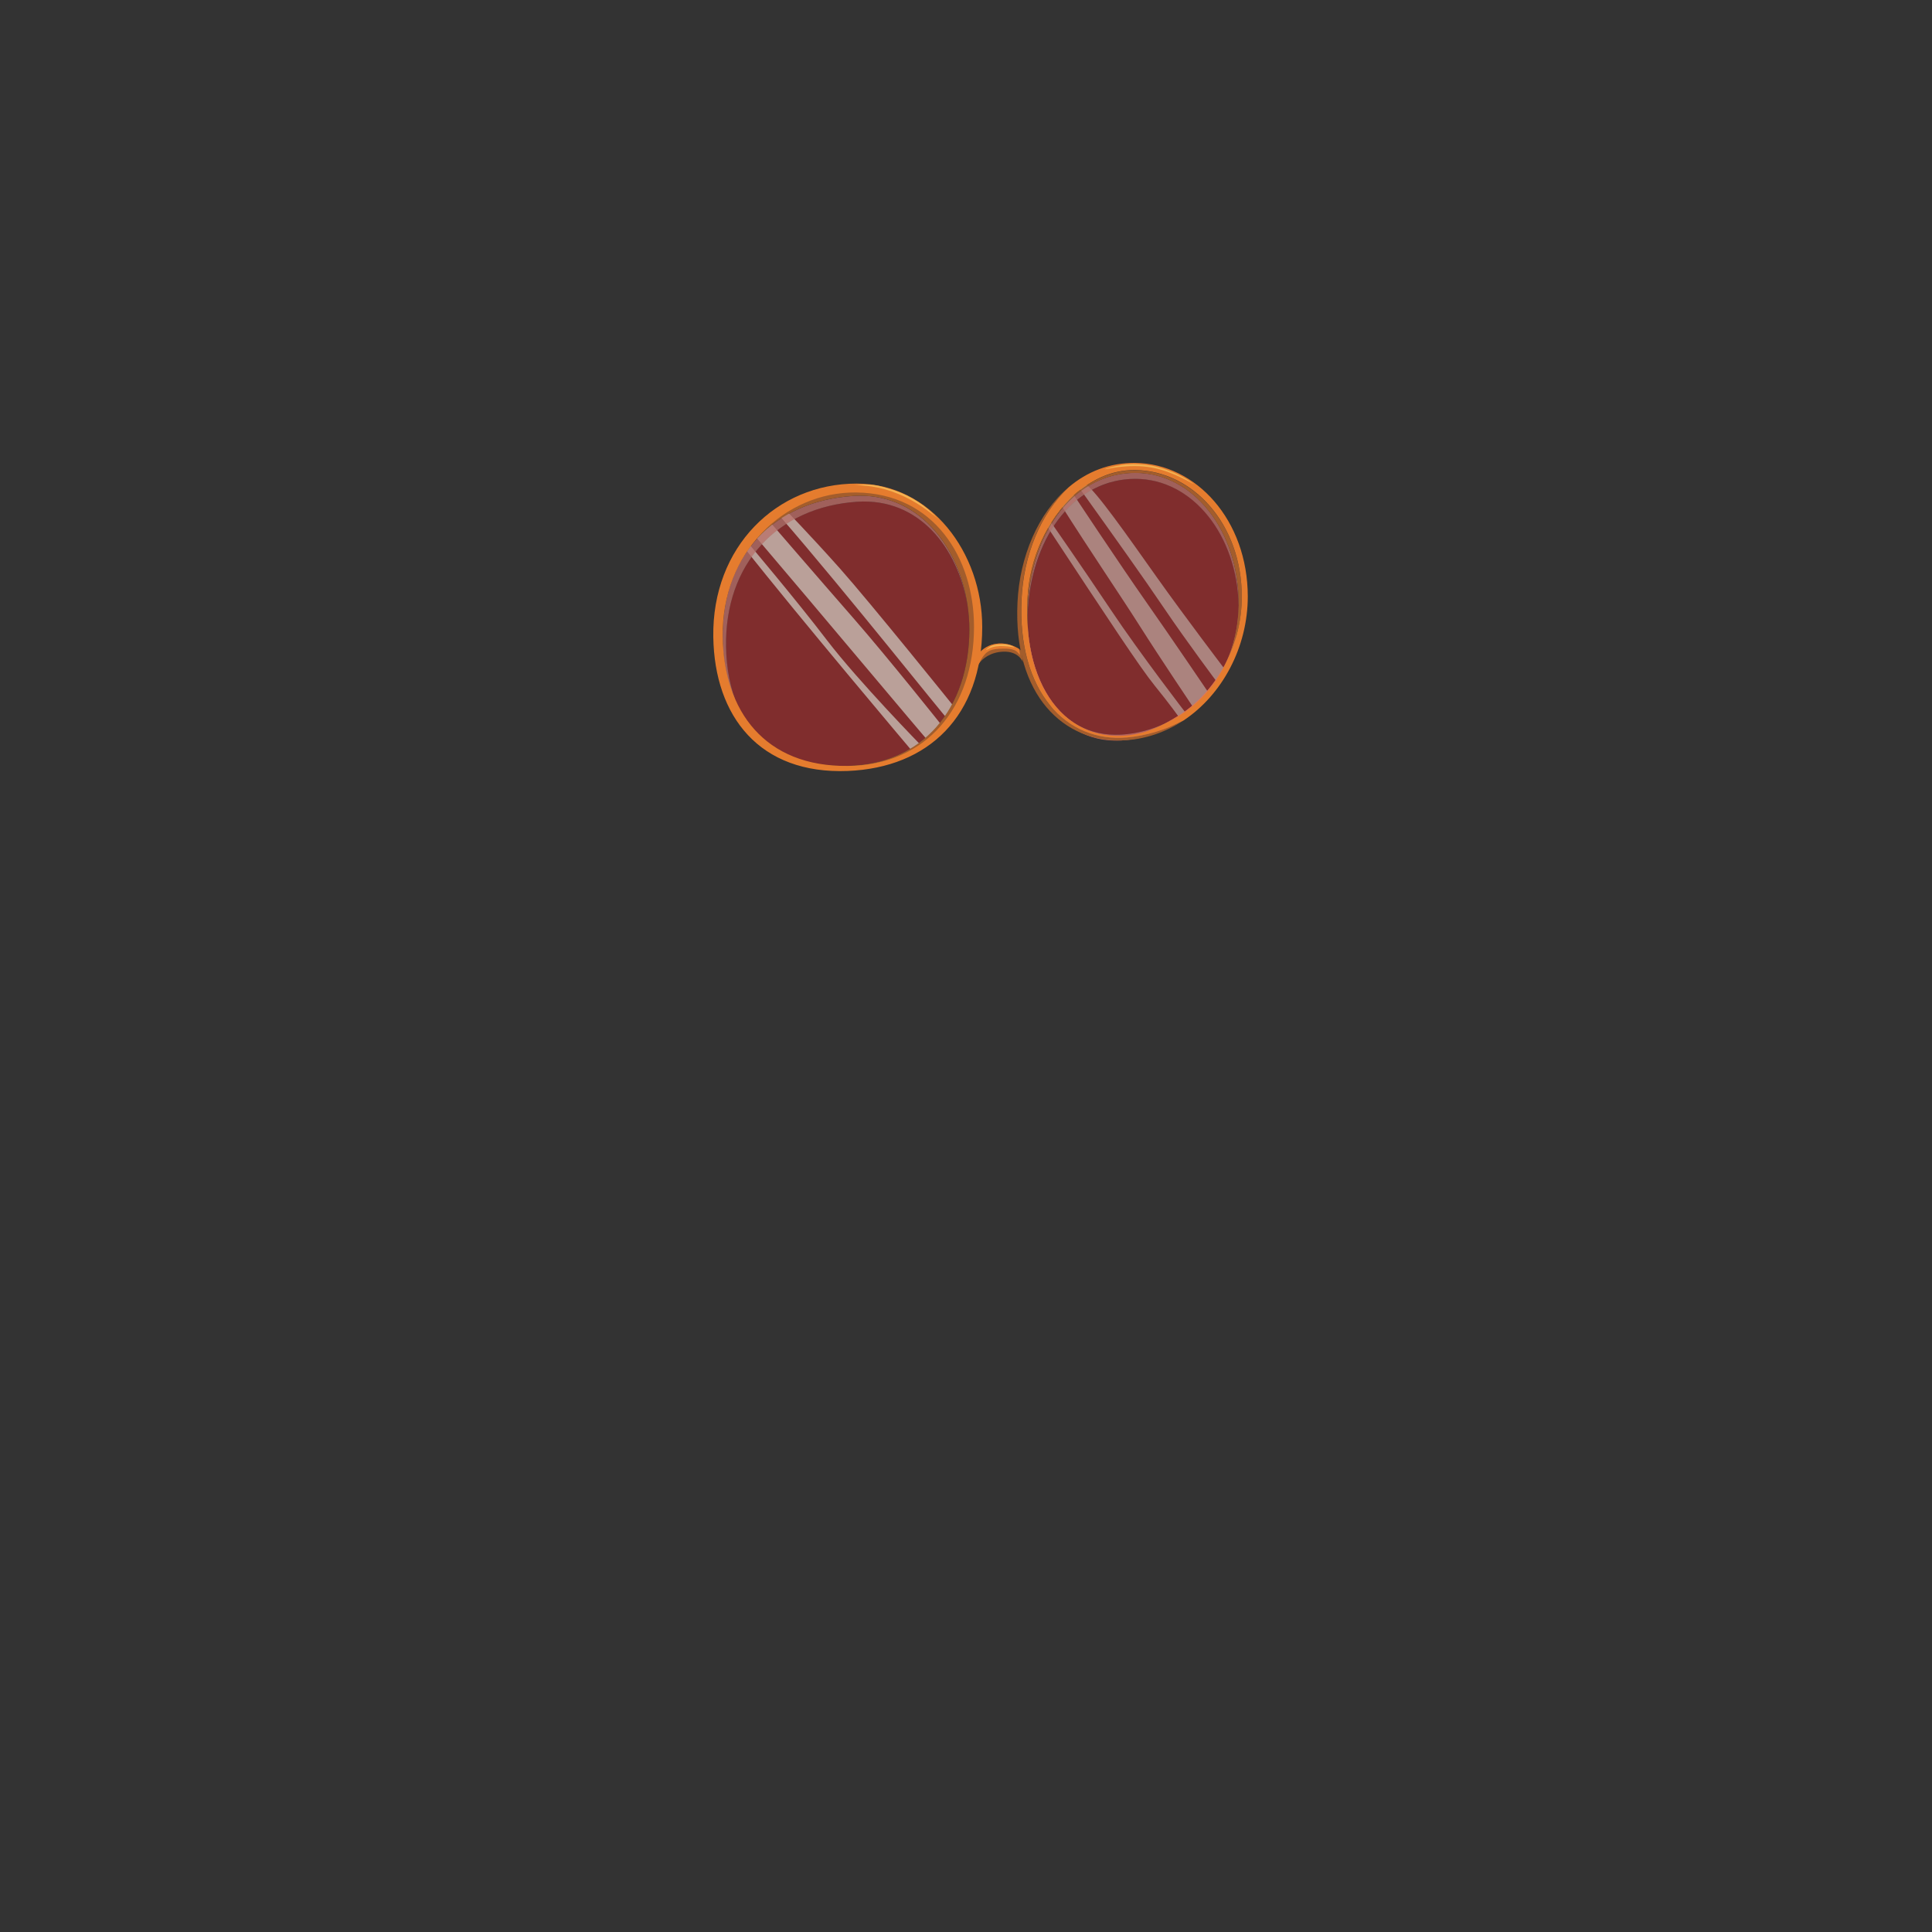 <?xml version="1.0" encoding="utf-8"?>
<!-- Generator: Adobe Illustrator 21.0.2, SVG Export Plug-In . SVG Version: 6.00 Build 0)  -->
<svg version="1.1" id="_x31_5_x5F_Eyewear_x5F_SunglassesCircular"
	 xmlns="http://www.w3.org/2000/svg" xmlns:xlink="http://www.w3.org/1999/xlink" x="0px" y="0px" viewBox="0 0 2000 2000"
	 enable-background="new 0 0 2000 2000" xml:space="preserve">
<rect x="0" y="0" width="2000" height="2000" fill="#333333" stroke="none"/>
<g>
	
	<path opacity="0.5" fill="#CE2828" enable-background="new    " d="M1173.6,759c58.8-10.2,107.4-59.4,108.7-131.9
		c-1.3-72.7-47.3-131.4-106.9-131.4c-60.5,0-106.1,55.9-111.3,135.3c-0.2,3.4-0.4,6.8-0.4,10.2
		C1064.6,710.9,1102.3,771.4,1173.6,759z"/>
	<g opacity="0.55">
		<path opacity="0.75" fill="#E8FFF2" enable-background="new    " d="M1084,545c64,97.2,96,145.8,111.3,164.7
			c15.3,18.8,26,33.8,26,33.8l7-4.4c0,0-47.7-61.8-79-108.7c-31.3-46.8-61.7-90.3-61.7-90.3L1084,545z"/>
		<path opacity="0.75" fill="#E8FFF2" enable-background="new    " d="M1098.3,522.7c31.2,49.3,60.7,92.4,81.7,125.5
			c21,33.2,56,85.2,56,85.2l16.3-14.5c0,0-40.3-59.5-66.3-96.5s-76.3-112.8-76.3-112.8L1098.3,522.7z"/>
		<path opacity="0.75" fill="#E8FFF2" enable-background="new    " d="M1116.3,503.7c38.2,53.4,66.3,92.7,89.3,126.7
			s55,76.7,55,76.7l8.3-13c0,0-41.7-54.7-71.7-97s-63.2-89.9-74-96.4L1116.3,503.7z"/>
	</g>
	<path opacity="0.75" fill="#C46F68" enable-background="new    " d="M1175.3,495.7c59.6,0,105.6,58.8,106.9,131.4c0-1,0-2,0-3
		c0-74.1-46.4-134.6-106.9-134.6s-106.1,55.9-111.3,135.3c-0.4,5.5-0.5,10.9-0.4,16.3c0.1-3.4,0.2-6.8,0.4-10.2
		C1069.2,551.6,1114.8,495.7,1175.3,495.7z"/>
	<path opacity="0.75" fill="#E27268" enable-background="new    " d="M1173.6,759c-71.2,12.4-108.9-48.2-109.9-117.9
		c-1.1,72.3,36.7,136.7,109.9,124c59.6-10.3,108.7-60.8,108.7-134.9c0-1,0-2.1,0-3.1C1280.9,699.6,1232.4,748.8,1173.6,759z"/>
	<g>
		<g>
			<path fill="#A35D2C" d="M1058.9,685.5c0,0-3.9-11.5-20.3-10.9c-13.6,0.5-21.5,7.4-24.8,11.8c-0.7,0.9-1.1,1.6-1.4,2.2
				c-1.7,3.5,0-10.8,0-10.8c9-12.8,27.4-15.4,42.4-6c0.8,0.5,1.7,1.1,2.5,1.7L1058.9,685.5z"/>
		</g>
		<path fill="#E57C2E" d="M1034,671.6c12.5-0.6,17.6,0.2,21.7,6.5c0,0,0.3-2.4-0.9-6.4c-15.1-9.4-33.4-6.7-42.4,6.1
			c0,0-1.7,14.3,0,10.8c0.3-0.6,0.8-1.4,1.4-2.2C1019,675.3,1023.8,672.2,1034,671.6z"/>
	</g>
	<path opacity="0.5" fill="#CE2828" enable-background="new    " d="M887.3,519.4c-82.4,5.4-137.1,63.9-135.7,150.1
		c0.4,22.9,4.5,44,12.5,62.3c19.3,37.7,56.1,61.7,111.1,61.1c80.2-0.8,128.3-59.9,128.3-141.4c0-8.3-0.6-16.7-1.9-24.9
		C991.4,567.2,951.6,515.2,887.3,519.4z"/>
	<g>
		<path opacity="0.55" fill="#E8FFF2" enable-background="new    " d="M769,565.2c56.9,72.3,174.2,211.1,174.2,211.1l11.4-3.5
			c0,0-66-67.5-98.4-109.9c-32.4-42.5-82.6-101.8-82.6-101.8L769,565.2z"/>
		<path opacity="0.55" fill="#E8FFF2" enable-background="new    " d="M779.4,552.3c66.9,78.5,181.3,215.3,181.3,214.4
			s15-14.8,15-14.8S920.2,682,883.5,640s-88.1-101.6-88.1-101.6L779.4,552.3z"/>
		<path opacity="0.55" fill="#E8FFF2" enable-background="new    " d="M807.8,534.9c68.2,78.5,171.8,209.3,172.4,208.5
			s7.6-11.6,7.6-11.6s-86.4-107.4-118.3-143.3c-31.9-35.8-58-62.5-58-62.5L807.8,534.9z"/>
		<path opacity="0.75" fill="#C46F68" enable-background="new    " d="M887.3,519.4c64.3-4.2,104.1,47.8,114.3,107.1
			c-9.2-61.7-52.1-117.5-118.4-113.1c-82.4,5.4-136.5,61.8-135.1,148c0.4,26.3,5.7,50.3,16,70.4c-8-18.3-12.1-39.4-12.5-62.3
			C750.2,583.4,804.9,524.9,887.3,519.4z"/>
	</g>
	<path fill="#A35D2C" d="M1005.5,601.8c-7.9-47.4-48.2-84.5-97.5-93.5s-111.4,8.5-137.8,55.5l-18.7,34.8c0,0-20.7,71.8,9.2,135.5
		s105.8,60.2,126.2,60s65.6-10,99.1-54.2C1019.5,695.5,1013.4,649.1,1005.5,601.8z M875.2,792.9c-55,0.6-91.8-23.4-111.1-61.1
		c-10.3-20.1-15.6-44.1-16-70.4c-1.4-86.2,52.7-142.6,135.1-148c66.4-4.4,109.3,51.4,118.4,113.1c1.2,8.3,1.9,16.6,1.9,24.9
		C1003.5,733,955.4,792.1,875.2,792.9z"/>
	<path fill="#E57C2E" d="M886.9,500.6c-82.9,0-150,65.4-148.5,158.9c1.3,82,47.8,142.2,139.2,138.6c83.7-3.4,139.2-57.1,139.2-149
		C1016.8,572.5,963.8,500.6,886.9,500.6z M877.6,792.9c-85.9,0.9-128.3-56.8-129.5-133.7c-1.4-87.7,64.4-150.2,138.3-149.4
		c80.2,0.9,121.9,67.5,121.9,139.3C1008.2,731.9,959.3,792.1,877.6,792.9z"/>
	<path fill="#A35D2C" d="M1057.4,620.2c2.1-45.3,19.6-88.6,48.8-115.8c-31.7,26.9-50.7,72-52.9,119.4
		c-4.6,96.1,48.3,145.4,109.7,142.6c22.7-1,43.8-8.5,62-20.5c-18.4,9.6-38.3,15.7-58.4,17.5C1103.9,768.9,1052.9,716.3,1057.4,620.2
		z"/>
	<g>
		<path fill="none" d="M1112,748.4c-0.2-0.1-0.4-0.3-0.6-0.4C1111.6,748.2,1111.8,748.3,1112,748.4z"/>
		<path fill="none" d="M1112.2,748.5c15.4,10.1,33.8,14.7,54.2,12.9c13.7-1.2,26.1-5.4,39.6-12.5c-10.3,4.7-21.2,8.1-32.5,10.1
			C1149.1,763.3,1128.6,758.9,1112.2,748.5z"/>
		<path fill="#A35D2C" d="M1064,624.9c5.2-79.4,50.8-135.3,111.3-135.3s106.9,60.5,106.9,134.6c0,1,0,2,0,3
			c-0.4,21.5-4.9,40.9-12.6,57.9c10.2-20.4,15.9-43.5,15.9-67.3c0-74.9-50.5-130.3-110.2-131c-25.5-0.3-45.4,10.4-63.2,25.5
			c-27.7,25.8-46.5,65.1-48.5,108.1c-0.5,11.4-0.3,22.2,0.6,32.4c-0.3-3.8-0.5-7.7-0.5-11.5C1063.5,635.7,1063.7,630.3,1064,624.9z"
			/>
		<path fill="#E57C2E" d="M1175.3,479.2c-26.9-0.3-50.2,9.2-69,25.2c-29.2,27.2-46.7,70.5-48.8,115.8
			c-4.6,96.1,46.4,148.7,109.2,143.2c20-1.8,40-7.9,58.4-17.5c40.3-26.7,66.6-76.1,66.6-128.4C1291.6,538.5,1238.3,480,1175.3,479.2
			z M1206,748.9c-13.5,7.1-26,11.2-39.6,12.5c-20.4,1.8-38.8-2.7-54.2-12.9c-0.1,0-0.1-0.1-0.2-0.1c-0.2-0.1-0.4-0.3-0.6-0.4
			c-28.2-18.3-44.2-54.6-47.2-95.4c-0.9-10.2-1.1-21-0.6-32.4c2-43,20.8-82.3,48.5-108.1c17.8-15.1,37.7-25.8,63.2-25.5
			c59.7,0.7,110.2,56.1,110.2,131c0,23.8-5.7,46.9-15.9,67.3C1256.3,714.3,1233.4,736.3,1206,748.9z"/>
		<path fill="#E57C2E" d="M1112.2,748.5c-0.1,0-0.1-0.1-0.2-0.1C1112,748.5,1112.1,748.5,1112.2,748.5z"/>
		<path opacity="0.75" fill="#E27268" enable-background="new    " d="M1112.2,748.5c-0.1,0-0.1-0.1-0.2-0.1
			C1112,748.5,1112.1,748.5,1112.2,748.5z"/>
		<path fill="#E57C2E" d="M1064.1,652.7c3,40.8,19,77,47.2,95.4C1085.5,730.6,1068.1,697.4,1064.1,652.7z"/>
		<path opacity="0.75" fill="#E27268" enable-background="new    " d="M1064.1,652.7c3,40.8,19,77,47.2,95.4
			C1085.5,730.6,1068.1,697.4,1064.1,652.7z"/>
		<path fill="#E57C2E" d="M1222.4,739.4c-5.7,3.6-11.1,6.8-16.3,9.5c27.4-12.6,50.2-34.6,63.6-64
			C1258.6,707.2,1242.3,726.2,1222.4,739.4z"/>
		<path opacity="0.75" fill="#E27268" enable-background="new    " d="M1222.4,739.4c-5.7,3.6-11.1,6.8-16.3,9.5
			c27.4-12.6,50.2-34.6,63.6-64C1258.6,707.2,1242.3,726.2,1222.4,739.4z"/>
	</g>
	<path fill="#F4B251" d="M1025.8,668.8c4.2-1.8,8.3-1.9,12.7-1.9c3.3,0,9.2,0.9,11.9,3.7c-3.2-1.4-11.9-1.9-15-1.8
		c-5.9,0.2-9.2,1.2-15,4.3C1021.5,671.7,1024.7,669.2,1025.8,668.8z"/>
	<path fill="#F4B251" d="M1165.9,480.7c8.6-0.7,17.2-0.1,25.7,1.3c7.9,1.3,15.2,3.9,22.7,6.9c3.8,1.5,8,3.7,11.6,5.7
		c3.5,1.9,6.6,4,9.9,6.6c-16.8-9.2-34.4-17.7-56.6-18.6c-12-0.5-24,0.9-35.7,3.3C1146.2,484,1162.1,481,1165.9,480.7z"/>
	<path fill="#F4B251" d="M895.7,501.6c2.9,0,5.9,0.1,8.8,0.5c7,0.9,13.9,3.1,20.6,5.3c8.8,2.9,17.1,6.8,24.9,11.9
		c3.6,2.3,7.1,4.9,10.4,7.7c4.1,3.5,7.9,7.7,12.1,10.9c-7.8-5.9-15.6-12.2-24-17.2c-16.4-9.8-34.5-16.5-53.6-17.9
		c-3.6-0.3-7.3-0.8-10.9-0.5C887.9,501.9,891.8,501.6,895.7,501.6z"/>
</g>
</svg>
